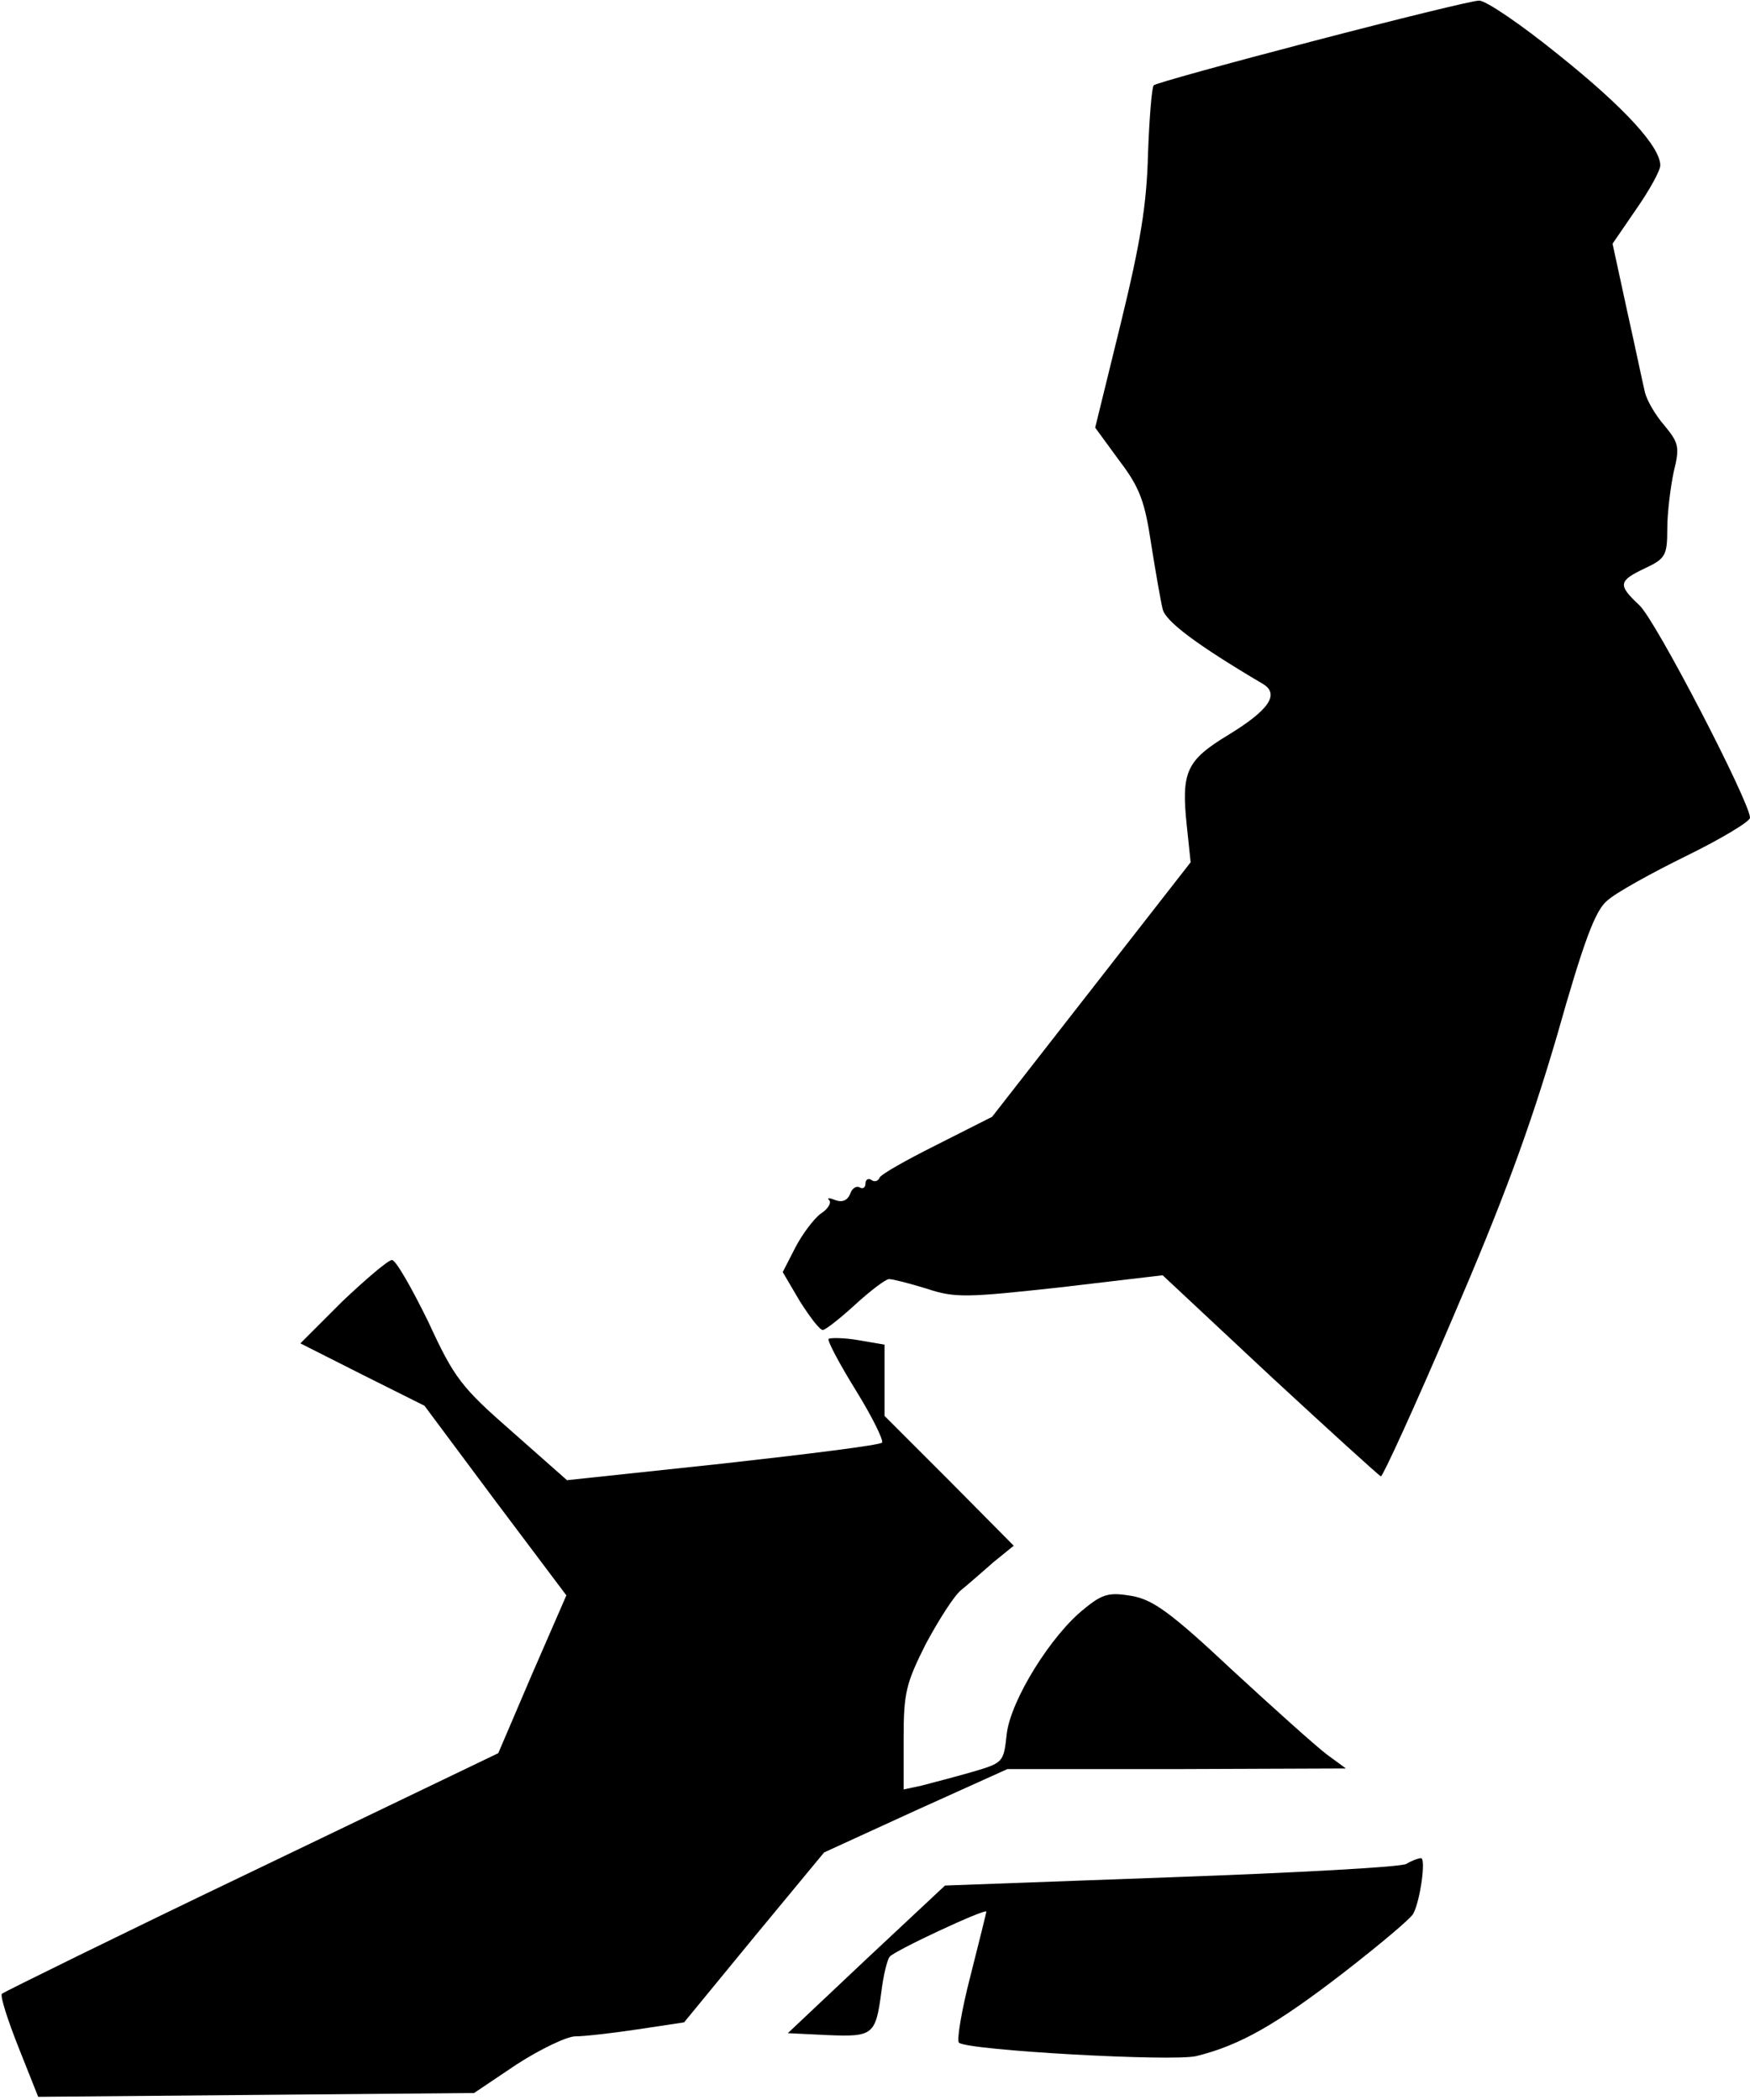 <?xml version="1.0" standalone="no"?>
<!DOCTYPE svg PUBLIC "-//W3C//DTD SVG 20010904//EN"
 "http://www.w3.org/TR/2001/REC-SVG-20010904/DTD/svg10.dtd">
<svg version="1.0" xmlns="http://www.w3.org/2000/svg"
 width="275pt" height="330pt" viewBox="0 0 275 330"
 preserveAspectRatio="xMidYMid meet">
<g transform="translate(0,330) scale(0.1,-0.1)"
fill="#000000" stroke="none">
<path fill="#000000" stroke="none" d="M2062 3235 c-134 -35 -246 -66 -249
-69 -3 -3 -7 -52 -9 -108 -2 -80 -12 -140 -43 -267 l-40 -163 38 -52 c32 -42
40 -64 50 -131 7 -44 15 -90 18 -102 4 -19 53 -56 158 -118 26 -16 9 -41 -55
-80 -66 -40 -74 -58 -65 -143 l6 -57 -156 -200 -156 -200 -87 -44 c-48 -24
-89 -47 -90 -52 -2 -5 -8 -7 -13 -3 -5 3 -9 0 -9 -6 0 -6 -4 -9 -9 -6 -5 3
-12 -1 -15 -10 -4 -10 -12 -14 -23 -10 -10 4 -14 4 -10 0 4 -4 -2 -14 -13 -21
-11 -8 -29 -32 -40 -53 l-20 -39 27 -46 c16 -25 31 -45 36 -45 4 0 27 18 51
40 24 22 48 40 53 40 6 0 33 -7 59 -15 45 -15 63 -14 210 2 l161 19 169 -158
c93 -86 171 -157 174 -158 3 0 54 111 112 247 80 186 121 297 164 443 43 152
61 200 80 215 13 12 69 43 124 70 55 27 100 54 100 60 0 24 -149 312 -174 334
-34 32 -33 38 9 58 32 15 35 20 35 62 0 25 5 65 10 89 10 40 8 46 -15 74 -14
16 -27 39 -30 51 -3 12 -15 70 -28 128 l-23 106 37 54 c21 30 38 61 38 69 0
29 -55 90 -160 174 -58 47 -115 86 -125 85 -10 0 -128 -29 -262 -64z"/>
<path fill="#000000" stroke="none" d="M538 1255 l-66 -66 97 -49 98 -49 111
-149 112 -149 -54 -124 -53 -124 -387 -186 c-213 -102 -389 -189 -393 -192 -3
-4 9 -41 26 -84 l31 -78 343 3 342 3 67 45 c37 24 79 44 92 44 14 0 58 5 98
11 l73 11 110 134 110 133 144 66 144 65 266 0 266 1 -30 22 c-16 12 -83 72
-148 132 -97 91 -125 111 -158 117 -35 6 -46 4 -75 -20 -52 -41 -116 -144
-122 -197 -5 -45 -5 -45 -56 -60 -28 -8 -63 -17 -78 -21 l-28 -6 0 80 c0 73 4
87 35 149 20 37 44 75 55 84 11 9 34 29 51 44 l32 26 -101 102 -102 102 0 56
0 56 -41 7 c-23 4 -44 4 -47 2 -2 -3 17 -39 43 -81 26 -42 44 -79 41 -82 -4
-4 -116 -18 -251 -33 l-244 -26 -86 76 c-80 70 -91 84 -132 173 -26 53 -51 97
-57 97 -6 0 -41 -30 -78 -65z"/>
<path fill="#000000" stroke="none" d="M2210 371 c-8 -5 -175 -14 -370 -21
l-355 -13 -124 -116 -123 -116 62 -3 c72 -3 76 0 85 68 3 25 9 50 13 55 6 9
152 77 152 71 0 -1 -11 -46 -25 -101 -14 -54 -22 -102 -18 -105 14 -12 336
-30 373 -21 69 17 126 50 230 130 58 45 108 87 111 94 11 21 20 87 12 87 -4 0
-15 -4 -23 -9z"/>
</g>
</svg>
